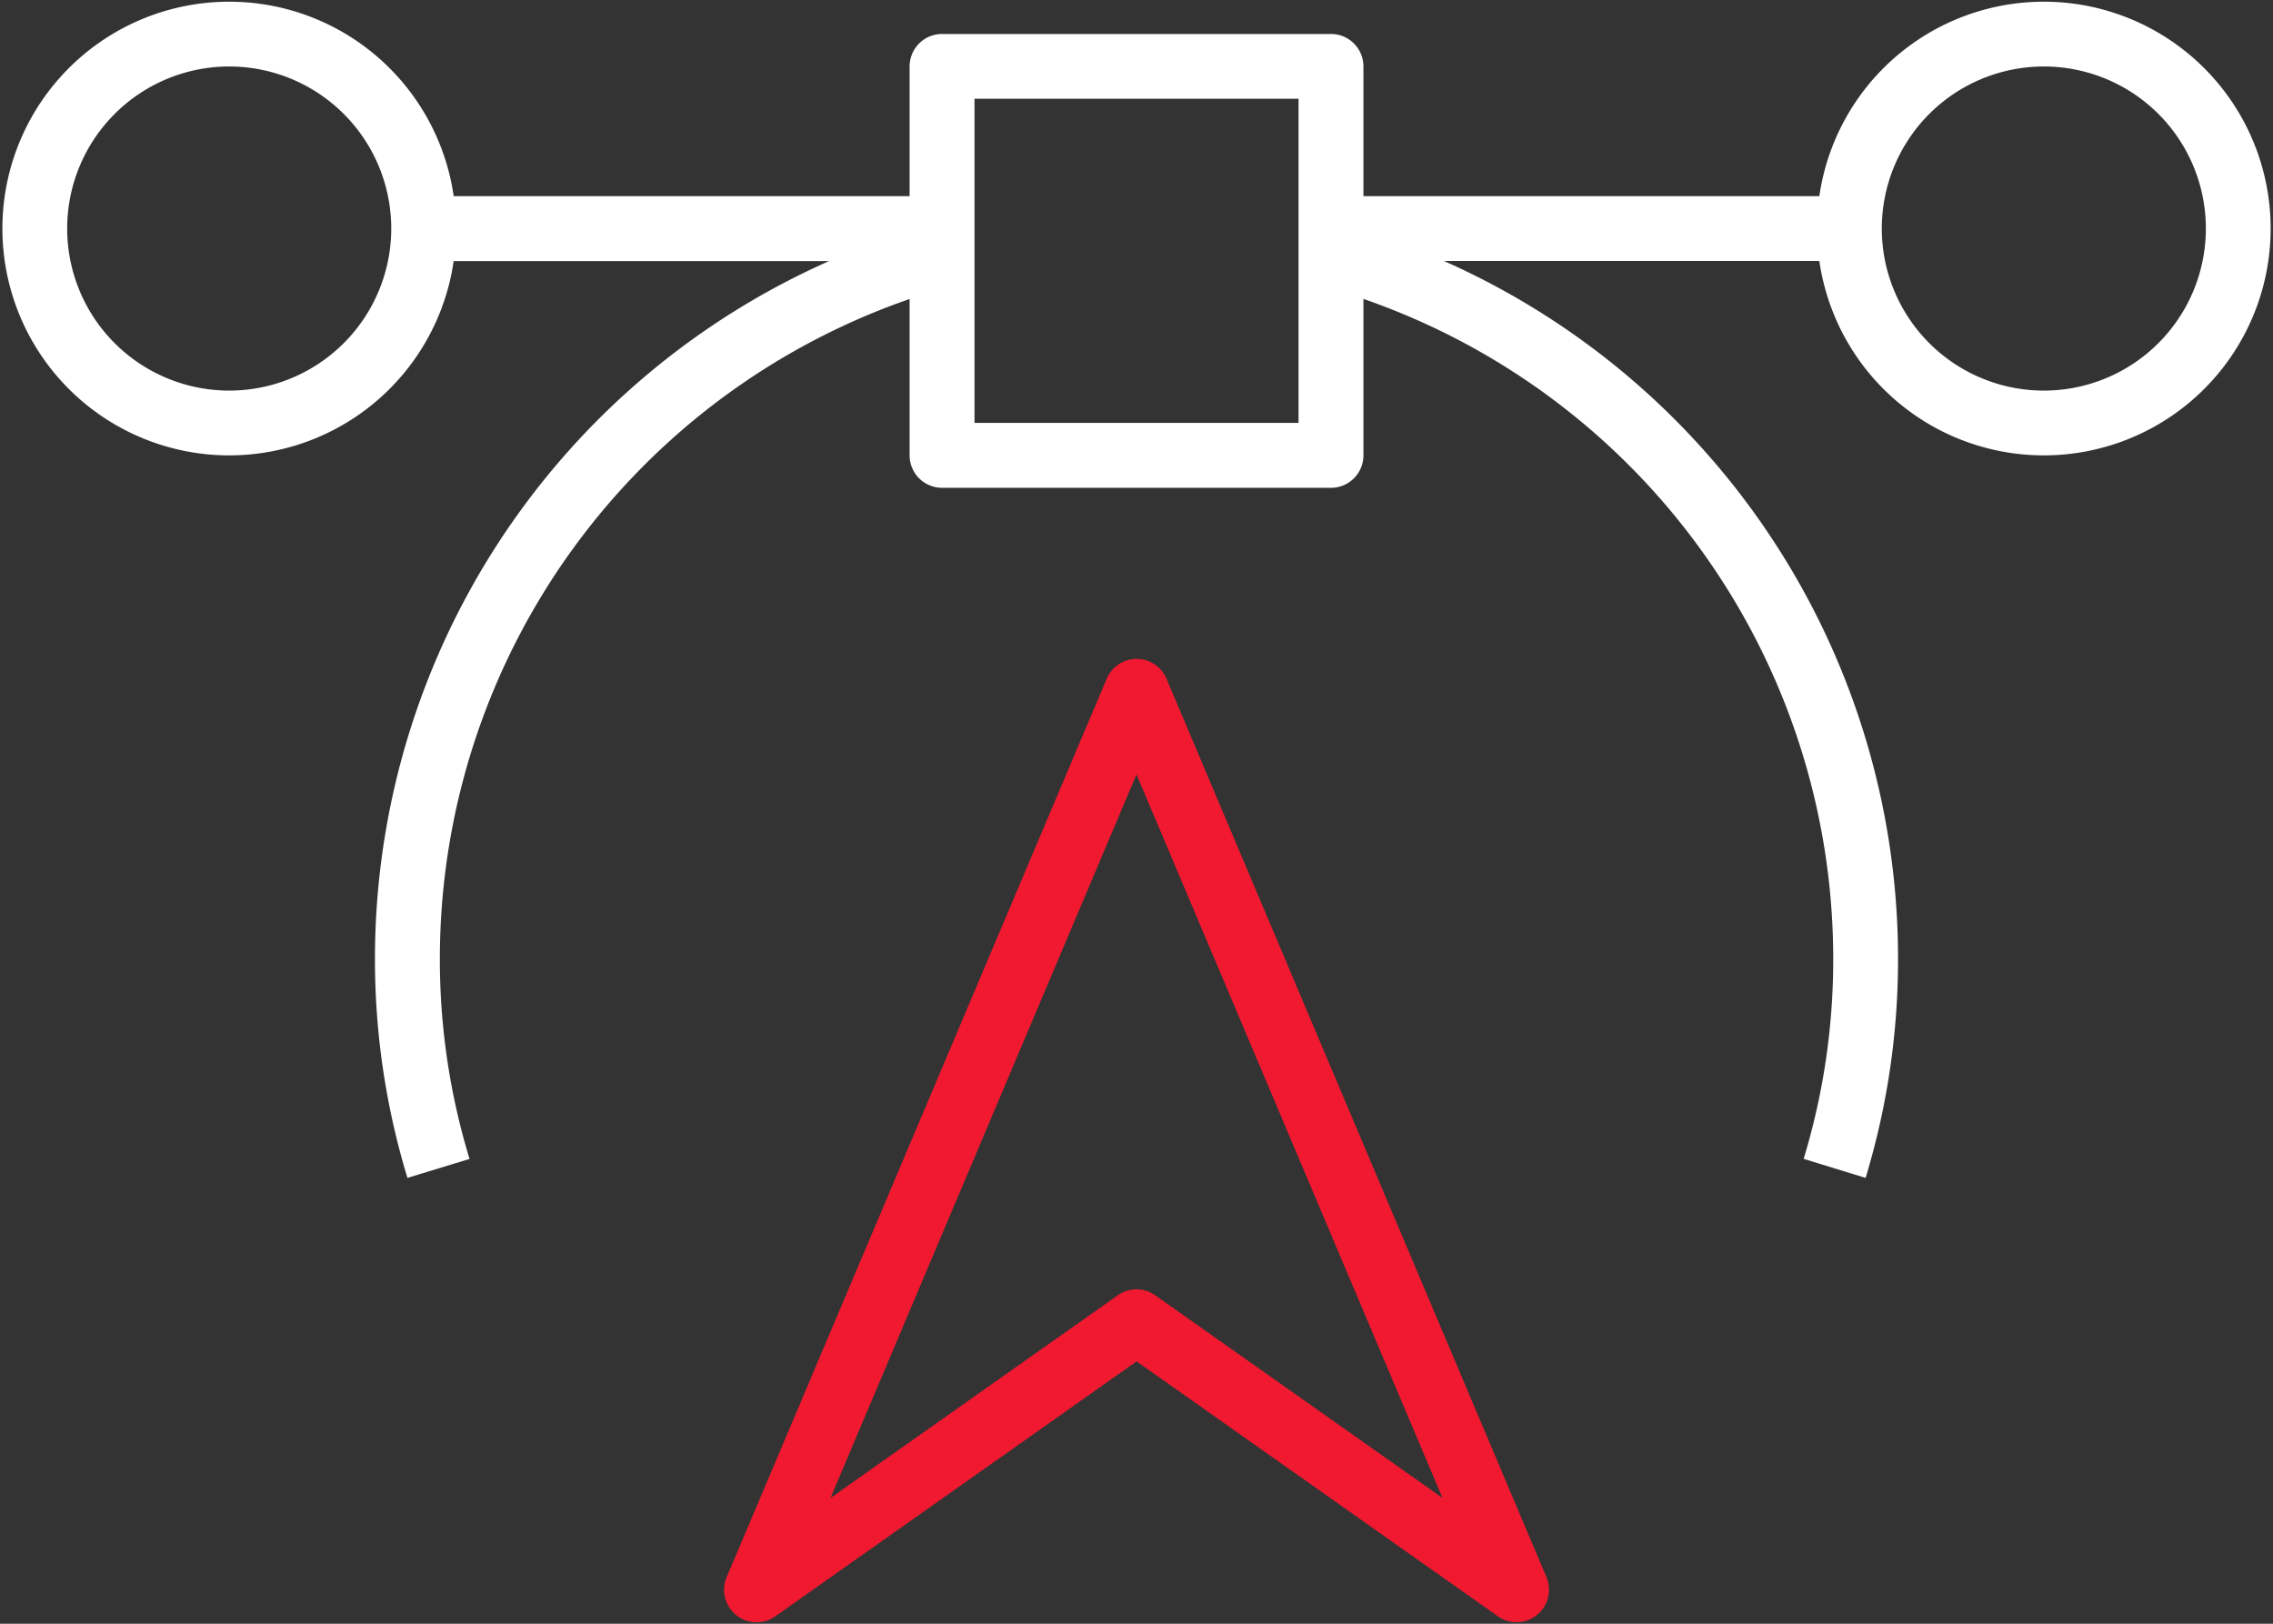 <svg xmlns="http://www.w3.org/2000/svg" xmlns:xlink="http://www.w3.org/1999/xlink" width="56" height="40" viewBox="0 0 56 40">
  <rect x="0" y="0" width="56" height="40" fill="#333333" stroke="none"/>
  <defs>
    <clipPath id="clip-path">
      <rect id="Rectangle_2402" data-name="Rectangle 2402" width="56" height="40" fill="#fff"/>
    </clipPath>
    <clipPath id="clip-path-2">
      <rect id="Rectangle_2405" data-name="Rectangle 2405" width="56" height="40" fill="none"/>
    </clipPath>
  </defs>
  <g id="Group_1184" data-name="Group 1184" transform="translate(-1075 -4027)">
    <g id="Group_443" data-name="Group 443" transform="translate(1075 4027)">
      <g id="Group_442" data-name="Group 442" transform="translate(0 0)" clip-path="url(#clip-path)">
        <path id="Path_1789" data-name="Path 1789" d="M782.966,421.446a5.588,5.588,0,1,1,5.588-5.588,5.588,5.588,0,0,1-5.588,5.588Zm0-9.58a3.992,3.992,0,1,0,3.992,3.992,3.992,3.992,0,0,0-3.992-3.992Zm0,0" transform="translate(-777.319 -410.228)" fill="#fff"/>
        <path id="Path_1790" data-name="Path 1790" d="M1073.561,421.446a5.588,5.588,0,1,1,5.588-5.588,5.588,5.588,0,0,1-5.588,5.588Zm0-9.58a3.992,3.992,0,1,0,3.992,3.992,3.991,3.991,0,0,0-3.992-3.992Zm0,0" transform="translate(-1023.207 -410.228)" fill="#fff"/>
      </g>
    </g>
    <path id="Path_1791" data-name="Path 1791" d="M933.055,426.638h-9.581a.8.8,0,0,1-.8-.8v-9.58a.8.8,0,0,1,.8-.8h9.581a.8.8,0,0,1,.8.8v9.58a.8.8,0,0,1-.8.8Zm-8.782-1.6h7.983v-7.984h-7.983Zm0,0" transform="translate(174.736 3612.379)" fill="#fff"/>
    <path id="Path_1792" data-name="Path 1792" d="M1002.139,469.3l-1.526-.469a16.849,16.849,0,0,0,.728-4.954,17.2,17.2,0,0,0-12.586-16.546l.424-1.54a18.8,18.8,0,0,1,13.759,18.087,18.469,18.469,0,0,1-.8,5.424Zm0,0" transform="translate(118.824 3586.717)" fill="#fff"/>
    <path id="Path_1793" data-name="Path 1793" d="M837.853,469.306a18.467,18.467,0,0,1-.8-5.424A18.8,18.8,0,0,1,850.813,445.8l.424,1.54a17.2,17.2,0,0,0-12.585,16.546,16.854,16.854,0,0,0,.731,4.954Zm0,0" transform="translate(247.185 3586.71)" fill="#fff"/>
    <rect id="Rectangle_2403" data-name="Rectangle 2403" width="12.773" height="1.597" transform="translate(1107.79 4031.832)" fill="#fff"/>
    <g id="Group_445" data-name="Group 445" transform="translate(1075 4027)">
      <g id="Group_444" data-name="Group 444" transform="translate(0 0)" clip-path="url(#clip-path-2)">
        <path id="Path_3280" data-name="Path 3280" d="M0,0H12.773V1.6H0Z" transform="translate(10.436 4.832)" fill="#fff"/>
        <path id="Path_1794" data-name="Path 1794" d="M912.441,539.2a.8.8,0,0,1-.46-.146l-8.9-6.279-8.9,6.279a.8.8,0,0,1-1.2-.964l9.365-22.136a.8.8,0,0,1,1.47,0l9.362,22.136a.8.8,0,0,1-.734,1.11Zm-9.363-8.2a.8.8,0,0,1,.46.146l7.078,4.993-7.538-17.823-7.538,17.823,7.078-4.993a.8.8,0,0,1,.46-.146Zm0,0" transform="translate(-875.078 -499.238)" fill="#f01930"/>
      </g>
    </g>
  </g>
</svg>
